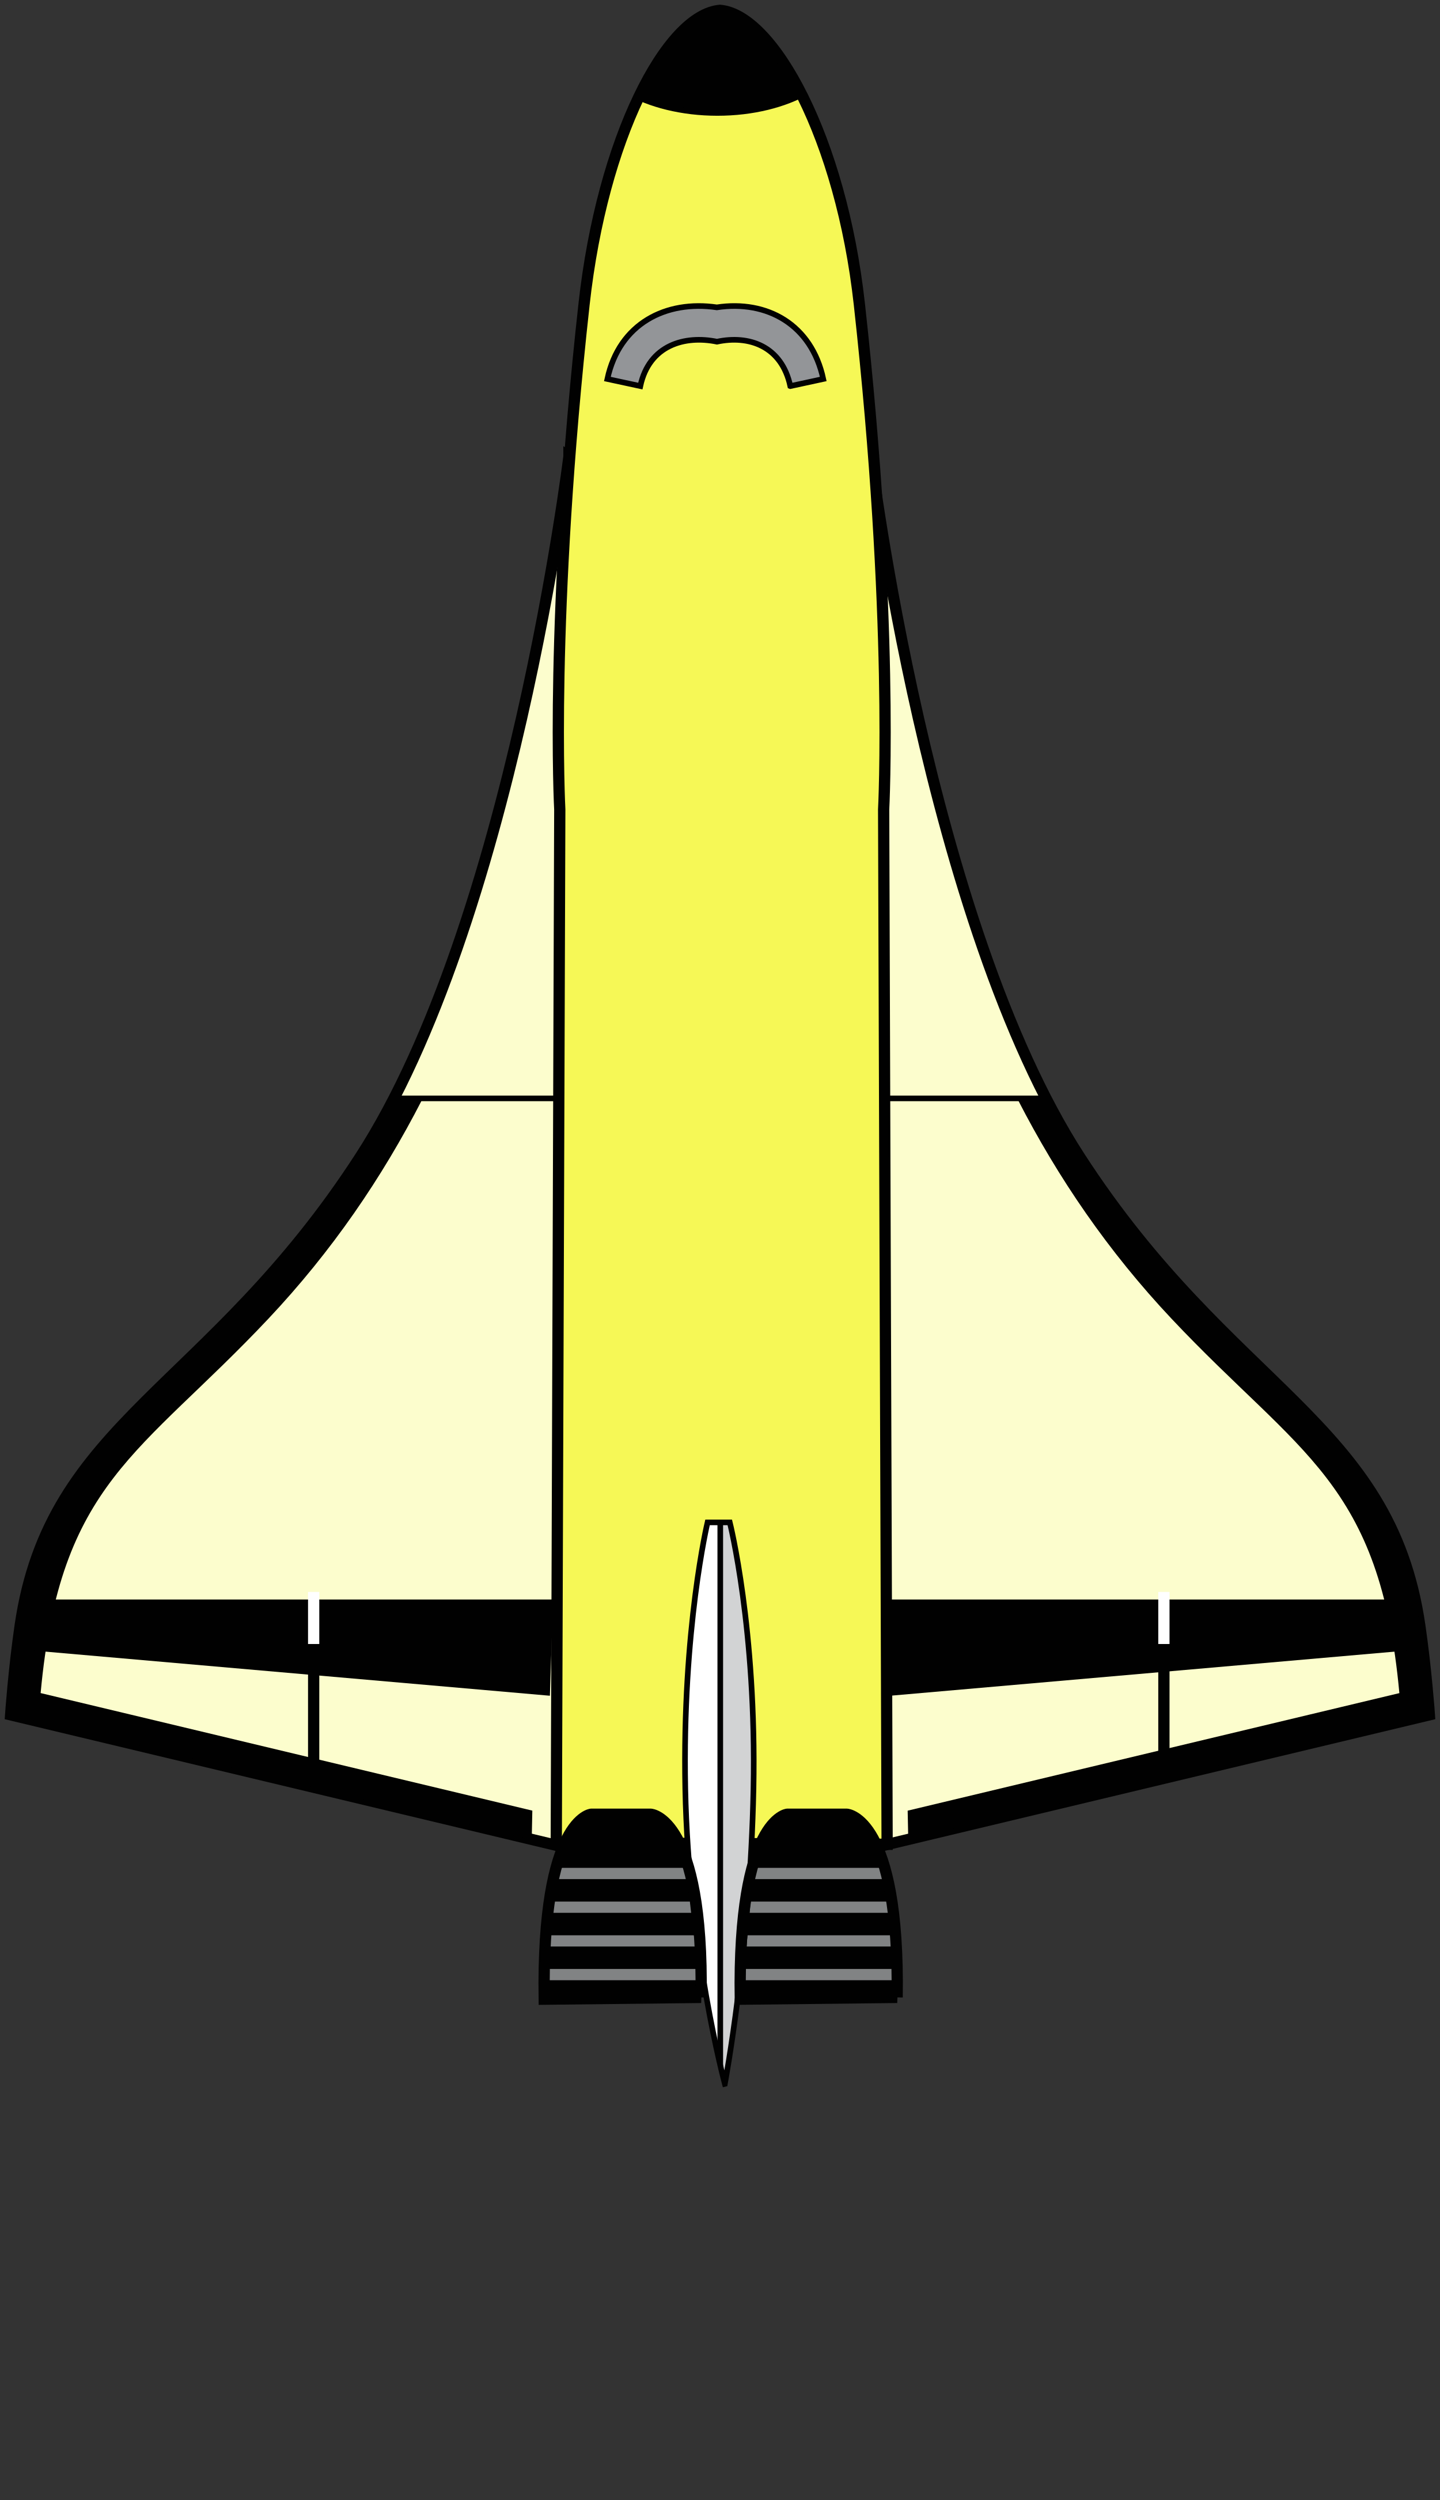 <?xml version="1.0" encoding="UTF-8" standalone="no"?>
<!-- Generator: Adobe Illustrator 12.0.1, SVG Export Plug-In . SVG Version: 6.00 Build 51448)  -->

<svg
   xmlns:dc="http://purl.org/dc/elements/1.1/"
   xmlns:cc="http://creativecommons.org/ns#"
   xmlns:rdf="http://www.w3.org/1999/02/22-rdf-syntax-ns#"
   xmlns:svg="http://www.w3.org/2000/svg"
   xmlns="http://www.w3.org/2000/svg"
   xmlns:xlink="http://www.w3.org/1999/xlink"
   xmlns:sodipodi="http://sodipodi.sourceforge.net/DTD/sodipodi-0.dtd"
   xmlns:inkscape="http://www.inkscape.org/namespaces/inkscape"
   id="Layer_1"
   xml:space="preserve"
   overflow="visible"
   viewBox="0 0 307.622 534.038"
   version="1.1"
   enable-background="new 0 0 311.226 677.024"
   inkscape:version="0.91 r13725"
   sodipodi:docname="shuttle-yellow.svg"
   width="307.622"
   height="534.038"
   style="overflow:visible"><rect x="0" y="0" width="307.622" height="534.038" fill="#333333" stroke="none"/><defs
     id="defs553"><clipPath
       id="XMLID_199_-5"><use
         height="100%"
         width="100%"
         y="0"
         x="0"
         id="use510-1"
         xlink:href="#XMLID_177_-3" /></clipPath></defs><sodipodi:namedview
     pagecolor="#ffffff"
     bordercolor="#666666"
     borderopacity="0.984"
     objecttolerance="10"
     gridtolerance="10"
     guidetolerance="10"
     inkscape:pageopacity="0"
     inkscape:pageshadow="2"
     inkscape:window-width="1366"
     inkscape:window-height="705"
     id="namedview551"
     showgrid="false"
     fit-margin-top="1"
     fit-margin-left="1"
     fit-margin-right="1"
     fit-margin-bottom="1"
     inkscape:zoom="1.01"
     inkscape:cx="-2.4894496"
     inkscape:cy="262.06795"
     inkscape:window-x="-8"
     inkscape:window-y="-8"
     inkscape:window-maximized="1"
     inkscape:current-layer="g3" /><g
     id="g3"
     transform="translate(-1.801,-192.128)"><g
       id="g117"><g
         id="XMLID_53_"><path
           style="fill:#ffffff"
           inkscape:connector-curvature="0"
           id="path120"
           d="m 187.88,289.65 c 0,0 12.229,99.575 44.513,149.52 32.286,49.947 66.371,56.477 72.719,100.22 1.361,9.361 2.042,19.049 2.042,19.049 l -117.23,28.029 -8.332,-292.74 6.29,-4.08" /></g></g><g
       id="g176"
       style="fill:#fcfdcd;fill-opacity:1"><g
         id="g178"
         style="fill:#fcfdcd;fill-opacity:1"><path
           stroke-miterlimit="3.864"
           d="m 187.88,289.65 c 0,0 12.229,99.575 44.513,149.52 32.286,49.947 66.371,56.477 72.719,100.22 1.361,9.361 2.042,19.049 2.042,19.049 l -117.23,28.029 -8.332,-292.74 6.29,-4.08 z"
           id="path180"
           inkscape:connector-curvature="0"
           style="fill:#fcfdcd;fill-opacity:1;stroke:#010101;stroke-width:2.401;stroke-miterlimit:3.864" /></g></g><g
       id="g122"><g
         id="g124"><g
           id="g126"><defs
             id="defs128"><path
               inkscape:connector-curvature="0"
               d="m 187.88,289.65 c 0,0 12.229,99.575 44.513,149.52 32.286,49.947 66.371,56.477 72.719,100.22 1.361,9.361 2.042,19.049 2.042,19.049 l -117.23,28.029 -8.332,-292.74 6.29,-4.08"
               id="XMLID_149_" /></defs><clipPath
             id="XMLID_185_"><use
               height="100%"
               width="100%"
               y="0"
               x="0"
               id="use132"
               xlink:href="#XMLID_149_" /></clipPath><g
             id="g134"
             clip-path="url(#XMLID_185_)"><g
               id="g136"><path
                 style="fill:#010101"
                 inkscape:connector-curvature="0"
                 id="path138"
                 d="m 196.03,594.8 115.19,-19.201 0,-60.311 -72.037,-88.211 -19.92,0 c 8.555,16.664 19.27,32.371 32.844,46.783 27.422,29.113 44.479,34.73 48.635,79.939 l -105.04,25.111 0.33,15.89" /></g></g></g></g></g><g
       id="g140"><g
         id="g142"><g
           id="g144"><defs
             id="defs146"><path
               inkscape:connector-curvature="0"
               d="m 187.88,289.65 c 0,0 12.229,99.575 44.513,149.52 32.286,49.947 66.371,56.477 72.719,100.22 1.361,9.361 2.042,19.049 2.042,19.049 l -117.23,28.029 -8.332,-292.74 6.29,-4.08"
               id="XMLID_151_" /></defs><clipPath
             id="XMLID_186_"><use
               height="100%"
               width="100%"
               y="0"
               x="0"
               id="use150"
               xlink:href="#XMLID_151_" /></clipPath><g
             id="g152"
             clip-path="url(#XMLID_186_)"><g
               id="g154"><polyline
                 style="fill:#010101"
                 id="polyline156"
                 points="191.28 533.8 310.55 533.8 310.55 543.99 191.96 554.36 191.28 533.8" /></g></g></g></g></g><g
       id="g158"><g
         id="g160"><g
           id="g162"><defs
             id="defs164"><path
               inkscape:connector-curvature="0"
               d="m 187.88,289.65 c 0,0 12.229,99.575 44.513,149.52 32.286,49.947 66.371,56.477 72.719,100.22 1.361,9.361 2.042,19.049 2.042,19.049 l -117.23,28.029 -8.332,-292.74 6.29,-4.08"
               id="XMLID_153_" /></defs><clipPath
             id="XMLID_187_"><use
               height="100%"
               width="100%"
               y="0"
               x="0"
               id="use168"
               xlink:href="#XMLID_153_" /></clipPath><g
             id="g170"
             clip-path="url(#XMLID_187_)"><g
               id="g172"><line
                 style="fill:none;stroke:#010101;stroke-width:1.201;stroke-miterlimit:3.864"
                 id="line174"
                 y1="426.76"
                 stroke-miterlimit="3.864"
                 x2="181.58"
                 x1="233.07"
                 y2="426.76" /></g></g></g></g></g><g
       id="g188"><g
         id="g190" /></g><g
       id="g4727"><g
         id="g194"><g
           id="g196"><line
             id="line198"
             y1="570.17"
             stroke-miterlimit="3.864"
             x2="250.44"
             x1="250.44"
             y2="539.38"
             style="fill:none;stroke:#010101;stroke-width:2.401;stroke-miterlimit:3.864" /></g></g><g
         id="g200"><g
           id="g202"><line
             id="line204"
             y1="543.31"
             stroke-miterlimit="3.864"
             x2="250.44"
             x1="250.44"
             y2="532.19"
             style="fill:none;stroke:#ffffff;stroke-width:2.401;stroke-miterlimit:3.864" /></g></g></g><g
       id="g306"><g
         id="XMLID_59_"><path
           style="fill:#ffffff"
           inkscape:connector-curvature="0"
           id="path309"
           d="m 123.34,289.65 c 0,0 -12.225,99.575 -44.511,149.52 -32.286,49.947 -66.368,56.477 -72.72,100.22 -1.361,9.361 -2.039,19.049 -2.039,19.049 l 117.23,28.029 8.33,-292.74 -6.29,-4.08" /></g></g><g
       id="g365"
       style="fill:#fcfdcd;fill-opacity:1"><g
         id="g367"
         style="fill:#fcfdcd;fill-opacity:1"><path
           stroke-miterlimit="3.864"
           d="m 123.34,289.65 c 0,0 -12.225,99.575 -44.511,149.52 -32.286,49.947 -66.368,56.477 -72.72,100.22 -1.361,9.361 -2.039,19.049 -2.039,19.049 l 117.23,28.029 8.33,-292.74 -6.29,-4.08 z"
           id="path369"
           inkscape:connector-curvature="0"
           style="fill:#fcfdcd;fill-opacity:1;stroke:#010101;stroke-width:2.401;stroke-miterlimit:3.864" /></g></g><g
       id="g311"><g
         id="g313"><g
           id="g315"><defs
             id="defs317"><path
               inkscape:connector-curvature="0"
               d="m 123.34,289.65 c 0,0 -12.225,99.575 -44.511,149.52 -32.286,49.947 -66.368,56.477 -72.72,100.22 -1.361,9.361 -2.039,19.049 -2.039,19.049 l 117.23,28.029 8.33,-292.74 -6.29,-4.08"
               id="XMLID_163_" /></defs><clipPath
             id="XMLID_192_"><use
               height="100%"
               width="100%"
               y="0"
               x="0"
               id="use321"
               xlink:href="#XMLID_163_" /></clipPath><g
             id="g323"
             clip-path="url(#XMLID_192_)"><g
               id="g325"><path
                 style="fill:#010101"
                 inkscape:connector-curvature="0"
                 id="path327"
                 d="M 115.19,594.8 0,575.59 l 0,-60.311 72.042,-88.211 19.913,0 c -8.549,16.664 -19.266,32.371 -32.845,46.783 -27.416,29.113 -44.468,34.73 -48.63,79.939 l 105.04,25.111 -0.33,15.9" /></g></g></g></g></g><g
       id="g329"><g
         id="g331"><g
           id="g333"><defs
             id="defs335"><path
               inkscape:connector-curvature="0"
               d="m 123.34,289.65 c 0,0 -12.225,99.575 -44.511,149.52 -32.286,49.947 -66.368,56.477 -72.72,100.22 -1.361,9.361 -2.039,19.049 -2.039,19.049 l 117.23,28.029 8.33,-292.74 -6.29,-4.08"
               id="XMLID_165_" /></defs><clipPath
             id="XMLID_193_"><use
               height="100%"
               width="100%"
               y="0"
               x="0"
               id="use339"
               xlink:href="#XMLID_165_" /></clipPath><g
             id="g341"
             clip-path="url(#XMLID_193_)"><g
               id="g343"><polyline
                 style="fill:#010101"
                 id="polyline345"
                 points="119.95 533.8 0.678 533.8 0.678 543.99 119.27 554.36 119.95 533.8" /></g></g></g></g></g><g
       id="g347"><g
         id="g349"><g
           id="g351"><defs
             id="defs353"><path
               inkscape:connector-curvature="0"
               d="m 123.34,289.65 c 0,0 -12.225,99.575 -44.511,149.52 -32.286,49.947 -66.368,56.477 -72.72,100.22 -1.361,9.361 -2.039,19.049 -2.039,19.049 l 117.23,28.029 8.33,-292.74 -6.29,-4.08"
               id="XMLID_167_" /></defs><clipPath
             id="XMLID_194_"><use
               height="100%"
               width="100%"
               y="0"
               x="0"
               id="use357"
               xlink:href="#XMLID_167_" /></clipPath><g
             id="g359"
             clip-path="url(#XMLID_194_)"><g
               id="g361"><line
                 style="fill:none;stroke:#010101;stroke-width:1.201;stroke-miterlimit:3.864"
                 id="line363"
                 y1="426.76"
                 stroke-miterlimit="3.864"
                 x2="129.63"
                 x1="78.154"
                 y2="426.76" /></g></g></g></g></g><g
       id="g385"
       style="fill:#f6f856;fill-opacity:1"><g
         id="XMLID_61_"
         style="fill:#f6f856;fill-opacity:1"><path
           style="fill:#f6f856;fill-opacity:1"
           inkscape:connector-curvature="0"
           id="path388"
           d="m 120.63,585.78 70.684,0.309 -0.744,-221.04 c 0,0 2.228,-40.964 -5.187,-107.94 -3.918,-35.384 -18.368,-61.818 -29.774,-62.776 -11.409,0.958 -25.12,27.392 -29.038,62.776 -7.41,66.978 -5.187,107.94 -5.187,107.94 l -0.75,220.73" /></g></g><g
       id="g390"><g
         id="g392"><g
           id="g394"><defs
             id="defs396"><path
               inkscape:connector-curvature="0"
               d="m 120.63,585.78 70.684,0.309 -0.744,-221.04 c 0,0 2.228,-40.964 -5.187,-107.94 -3.918,-35.384 -18.368,-61.818 -29.774,-62.776 -11.409,0.958 -25.12,27.392 -29.038,62.776 -7.41,66.978 -5.187,107.94 -5.187,107.94 l -0.75,220.73"
               id="XMLID_169_" /></defs><clipPath
             id="XMLID_195_"><use
               height="100%"
               width="100%"
               y="0"
               x="0"
               id="use400"
               xlink:href="#XMLID_169_" /></clipPath><g
             id="g402"
             clip-path="url(#XMLID_195_)"><g
               id="g404"><path
                 style="fill:#010101"
                 inkscape:connector-curvature="0"
                 id="path406"
                 d="m 127.6,200.45 c 0,-8.729 12.286,-15.803 27.438,-15.803 15.158,0 27.443,7.074 27.443,15.803 0,8.73 -12.285,15.805 -27.443,15.805 -15.15,-0.01 -27.44,-7.08 -27.44,-15.81 z" /></g></g></g></g></g><g
       id="g408"><g
         id="g410"><g
           id="g412"><defs
             id="defs414"><path
               inkscape:connector-curvature="0"
               d="m 120.63,585.78 70.684,0.309 -0.744,-221.04 c 0,0 2.228,-40.964 -5.187,-107.94 -3.918,-35.384 -18.368,-61.818 -29.774,-62.776 -11.409,0.958 -25.12,27.392 -29.038,62.776 -7.41,66.978 -5.187,107.94 -5.187,107.94 l -0.75,220.73"
               id="XMLID_171_" /></defs><clipPath
             id="XMLID_196_"><use
               height="100%"
               width="100%"
               y="0"
               x="0"
               id="use418"
               xlink:href="#XMLID_171_" /></clipPath><g
             id="g420"
             clip-path="url(#XMLID_196_)"><g
               id="g422"><path
                 style="fill:none;stroke:#010101;stroke-width:1.201;stroke-miterlimit:3.864"
                 inkscape:connector-curvature="0"
                 id="path424"
                 d="m 127.6,200.45 c 0,-8.729 12.286,-15.803 27.438,-15.803 15.158,0 27.443,7.074 27.443,15.803 0,8.73 -12.285,15.805 -27.443,15.805 -15.15,-0.01 -27.44,-7.08 -27.44,-15.81 z"
                 stroke-miterlimit="3.864" /></g></g></g></g></g><g
       id="g426"><g
         id="g428"><path
           stroke-miterlimit="3.864"
           d="m 120.63,585.78 70.684,0.309 -0.744,-221.04 c 0,0 2.228,-40.964 -5.187,-107.94 -3.918,-35.384 -18.368,-61.818 -29.774,-62.776 -11.409,0.958 -25.12,27.392 -29.038,62.776 -7.41,66.978 -5.187,107.94 -5.187,107.94 l -0.75,220.73 z"
           id="path430"
           inkscape:connector-curvature="0"
           style="fill:none;stroke:#010101;stroke-width:2.401;stroke-miterlimit:3.864" /></g></g><g
       id="g432"><g
         id="g434"><path
           d="m 170.63,274.6 c -1.85,-8.596 -8.885,-10.942 -15.665,-9.483 -6.836,-1.411 -14.483,0.678 -16.376,9.483 l -7.039,-1.517 c 2.557,-11.884 12.556,-16.885 23.387,-15.299 10.746,-1.626 20.231,3.674 22.731,15.299 l -7.03,1.52 z"
           id="path436"
           inkscape:connector-curvature="0"
           style="fill:#939598" /></g></g><g
       id="g438"><g
         id="g440"><path
           stroke-miterlimit="3.864"
           d="m 170.63,274.6 c -1.85,-8.596 -8.885,-10.942 -15.665,-9.483 -6.836,-1.411 -14.483,0.678 -16.376,9.483 l -7.039,-1.517 c 2.557,-11.884 12.556,-16.885 23.387,-15.299 10.746,-1.626 20.231,3.674 22.731,15.299 l -7.03,1.52 z"
           id="path442"
           inkscape:connector-curvature="0"
           style="fill:none;stroke:#010101;stroke-width:1.201;stroke-miterlimit:3.864" /></g></g><g
       id="g444"
       transform="translate(-2,0)"><g
         id="g446"><g
           id="XMLID_63_"><path
             d="m 158.65,637.27 c 0,0 5.436,-28.889 6.113,-63.029 0.678,-34.145 -5.061,-56.914 -5.061,-56.914 l -4.751,0 c 0,0 -5.435,22.77 -4.755,56.914 0.67,34.14 8.45,63.03 8.45,63.03"
             id="path449"
             inkscape:connector-curvature="0"
             style="fill:#ffffff" /></g></g><g
         id="g451"><g
           id="g453"><g
             id="g455"><defs
               id="defs457"><path
                 id="XMLID_173_"
                 d="m 158.65,637.27 c 0,0 5.436,-28.889 6.113,-63.029 0.678,-34.145 -5.061,-56.914 -5.061,-56.914 l -4.751,0 c 0,0 -5.435,22.77 -4.755,56.914 0.67,34.14 8.45,63.03 8.45,63.03"
                 inkscape:connector-curvature="0" /></defs><clipPath
               id="XMLID_197_"><use
                 xlink:href="#XMLID_173_"
                 id="use461"
                 x="0"
                 y="0"
                 width="100%"
                 height="100%" /></clipPath><g
               clip-path="url(#XMLID_197_)"
               id="g463"><g
                 id="g465"><polygon
                   points="167.36,645.42 157.67,644.74 157.67,508.31 167.36,508.31 "
                   id="polygon467"
                   style="fill:#d2d3d4" /></g></g></g></g></g><g
         id="g469"><g
           id="g471"><g
             id="g473"><defs
               id="defs475"><path
                 id="XMLID_175_"
                 d="m 158.65,637.27 c 0,0 5.436,-28.889 6.113,-63.029 0.678,-34.145 -5.061,-56.914 -5.061,-56.914 l -4.751,0 c 0,0 -5.435,22.77 -4.755,56.914 0.67,34.14 8.45,63.03 8.45,63.03"
                 inkscape:connector-curvature="0" /></defs><clipPath
               id="XMLID_198_"><use
                 xlink:href="#XMLID_175_"
                 id="use479"
                 x="0"
                 y="0"
                 width="100%"
                 height="100%" /></clipPath><g
               clip-path="url(#XMLID_198_)"
               id="g481"><g
                 id="g483"><polygon
                   stroke-miterlimit="3.864"
                   points="167.36,645.42 157.67,644.74 157.67,508.31 167.36,508.31 "
                   id="polygon485"
                   style="fill:none;stroke:#010101;stroke-width:1.201;stroke-miterlimit:3.864" /></g></g></g></g></g></g><g
       transform="translate(39.885,0)"
       id="g4768-1"><g
         id="g493-1"><g
           id="g495-6"><g
             id="XMLID_65_-3"><path
               style="fill:#010101"
               inkscape:connector-curvature="0"
               id="path498-9"
               d="m 153.57,618.8 c 0.581,-38.465 -10.727,-39.127 -10.727,-39.127 l -12.767,0 c 0,0 -10.598,1.041 -10.021,39.508 l 33.52,-0.38" /></g></g><g
           id="g500-5"><g
             id="g502-7"><g
               id="g504-5"><defs
                 id="defs506-3"><path
                   inkscape:connector-curvature="0"
                   d="m 153.57,618.8 c 0.581,-38.465 -10.727,-39.127 -10.727,-39.127 l -12.767,0 c 0,0 -10.598,1.041 -10.021,39.508 l 33.52,-0.38"
                   id="XMLID_177_-3" /></defs><clipPath
                 id="clipPath4807"><use
                   height="100%"
                   width="100%"
                   y="0"
                   x="0"
                   id="use4809"
                   xlink:href="#XMLID_177_-3" /></clipPath><g
                 id="g512-1"
                 clip-path="url(#XMLID_199_-5)"><g
                   id="g514-5"><path
                     style="fill:none;stroke:#818384;stroke-width:2.401;stroke-miterlimit:3.864"
                     inkscape:connector-curvature="0"
                     id="path516-0"
                     d="m 113.84,592.33 41.794,0 m -41.79,7.2 41.794,0 m -41.79,7.2 41.794,0 m -41.79,7.2 41.794,0"
                     stroke-miterlimit="3.864" /></g></g></g></g></g></g><g
         id="g518-7"><g
           id="g520-5"><path
             style="fill:none;stroke:#010101;stroke-width:2.401;stroke-miterlimit:3.864"
             inkscape:connector-curvature="0"
             id="path522-5"
             d="m 153.57,618.8 c 0.581,-38.465 -10.727,-39.127 -10.727,-39.127 l -12.767,0 c 0,0 -10.598,1.041 -10.021,39.508 l 33.52,-0.38 z"
             stroke-miterlimit="3.864" /></g></g></g><g
       id="g4768"
       transform="translate(-2,0)"><g
         id="g493"><g
           id="g495"><g
             id="XMLID_65_"><path
               id="path498"
               d="m 153.57,618.8 c 0.581,-38.465 -10.727,-39.127 -10.727,-39.127 l -12.767,0 c 0,0 -10.598,1.041 -10.021,39.508 l 33.52,-0.38"
               inkscape:connector-curvature="0"
               style="fill:#010101" /></g></g><g
           id="g500"><g
             id="g502"><g
               id="g504"><defs
                 id="defs506"><path
                   d="m 153.57,618.8 c 0.581,-38.465 -10.727,-39.127 -10.727,-39.127 l -12.767,0 c 0,0 -10.598,1.041 -10.021,39.508 l 33.52,-0.38"
                   id="XMLID_177_"
                   inkscape:connector-curvature="0" /></defs><clipPath
                 id="XMLID_199_"><use
                   id="use510"
                   xlink:href="#XMLID_177_"
                   x="0"
                   y="0"
                   width="100%"
                   height="100%" /></clipPath><g
                 id="g512"
                 clip-path="url(#XMLID_199_)"><g
                   id="g514"><path
                     id="path516"
                     d="m 113.84,592.33 41.794,0 m -41.79,7.2 41.794,0 m -41.79,7.2 41.794,0 m -41.79,7.2 41.794,0"
                     stroke-miterlimit="3.864"
                     inkscape:connector-curvature="0"
                     style="fill:none;stroke:#818384;stroke-width:2.401;stroke-miterlimit:3.864" /></g></g></g></g></g></g><g
         id="g518"><g
           id="g520"><path
             id="path522"
             d="m 153.57,618.8 c 0.581,-38.465 -10.727,-39.127 -10.727,-39.127 l -12.767,0 c 0,0 -10.598,1.041 -10.021,39.508 l 33.52,-0.38 z"
             stroke-miterlimit="3.864"
             inkscape:connector-curvature="0"
             style="fill:none;stroke:#010101;stroke-width:2.401;stroke-miterlimit:3.864" /></g></g></g><g
       transform="translate(-181.633,0)"
       id="g4727-6"><g
         id="g194-4"><g
           id="g196-4"><line
             style="fill:none;stroke:#010101;stroke-width:2.401;stroke-miterlimit:3.864"
             id="line198-1"
             y1="570.17"
             stroke-miterlimit="3.864"
             x2="250.44"
             x1="250.44"
             y2="539.38" /></g></g><g
         id="g200-7"><g
           id="g202-5"><line
             style="fill:none;stroke:#ffffff;stroke-width:2.401;stroke-miterlimit:3.864"
             id="line204-5"
             y1="543.31"
             stroke-miterlimit="3.864"
             x2="250.44"
             x1="250.44"
             y2="532.19" /></g></g></g><g
       id="g487"
       transform="translate(-2,0)"><g
         id="g489"><path
           stroke-miterlimit="3.864"
           d="m 158.65,637.27 c 0,0 5.436,-28.889 6.113,-63.029 0.678,-34.145 -5.061,-56.914 -5.061,-56.914 l -4.751,0 c 0,0 -5.435,22.77 -4.755,56.914 0.67,34.14 8.45,63.03 8.45,63.03 z"
           id="path491"
           inkscape:connector-curvature="0"
           style="fill:none;stroke:#010101;stroke-width:1.201;stroke-miterlimit:3.864" /></g></g></g></svg>